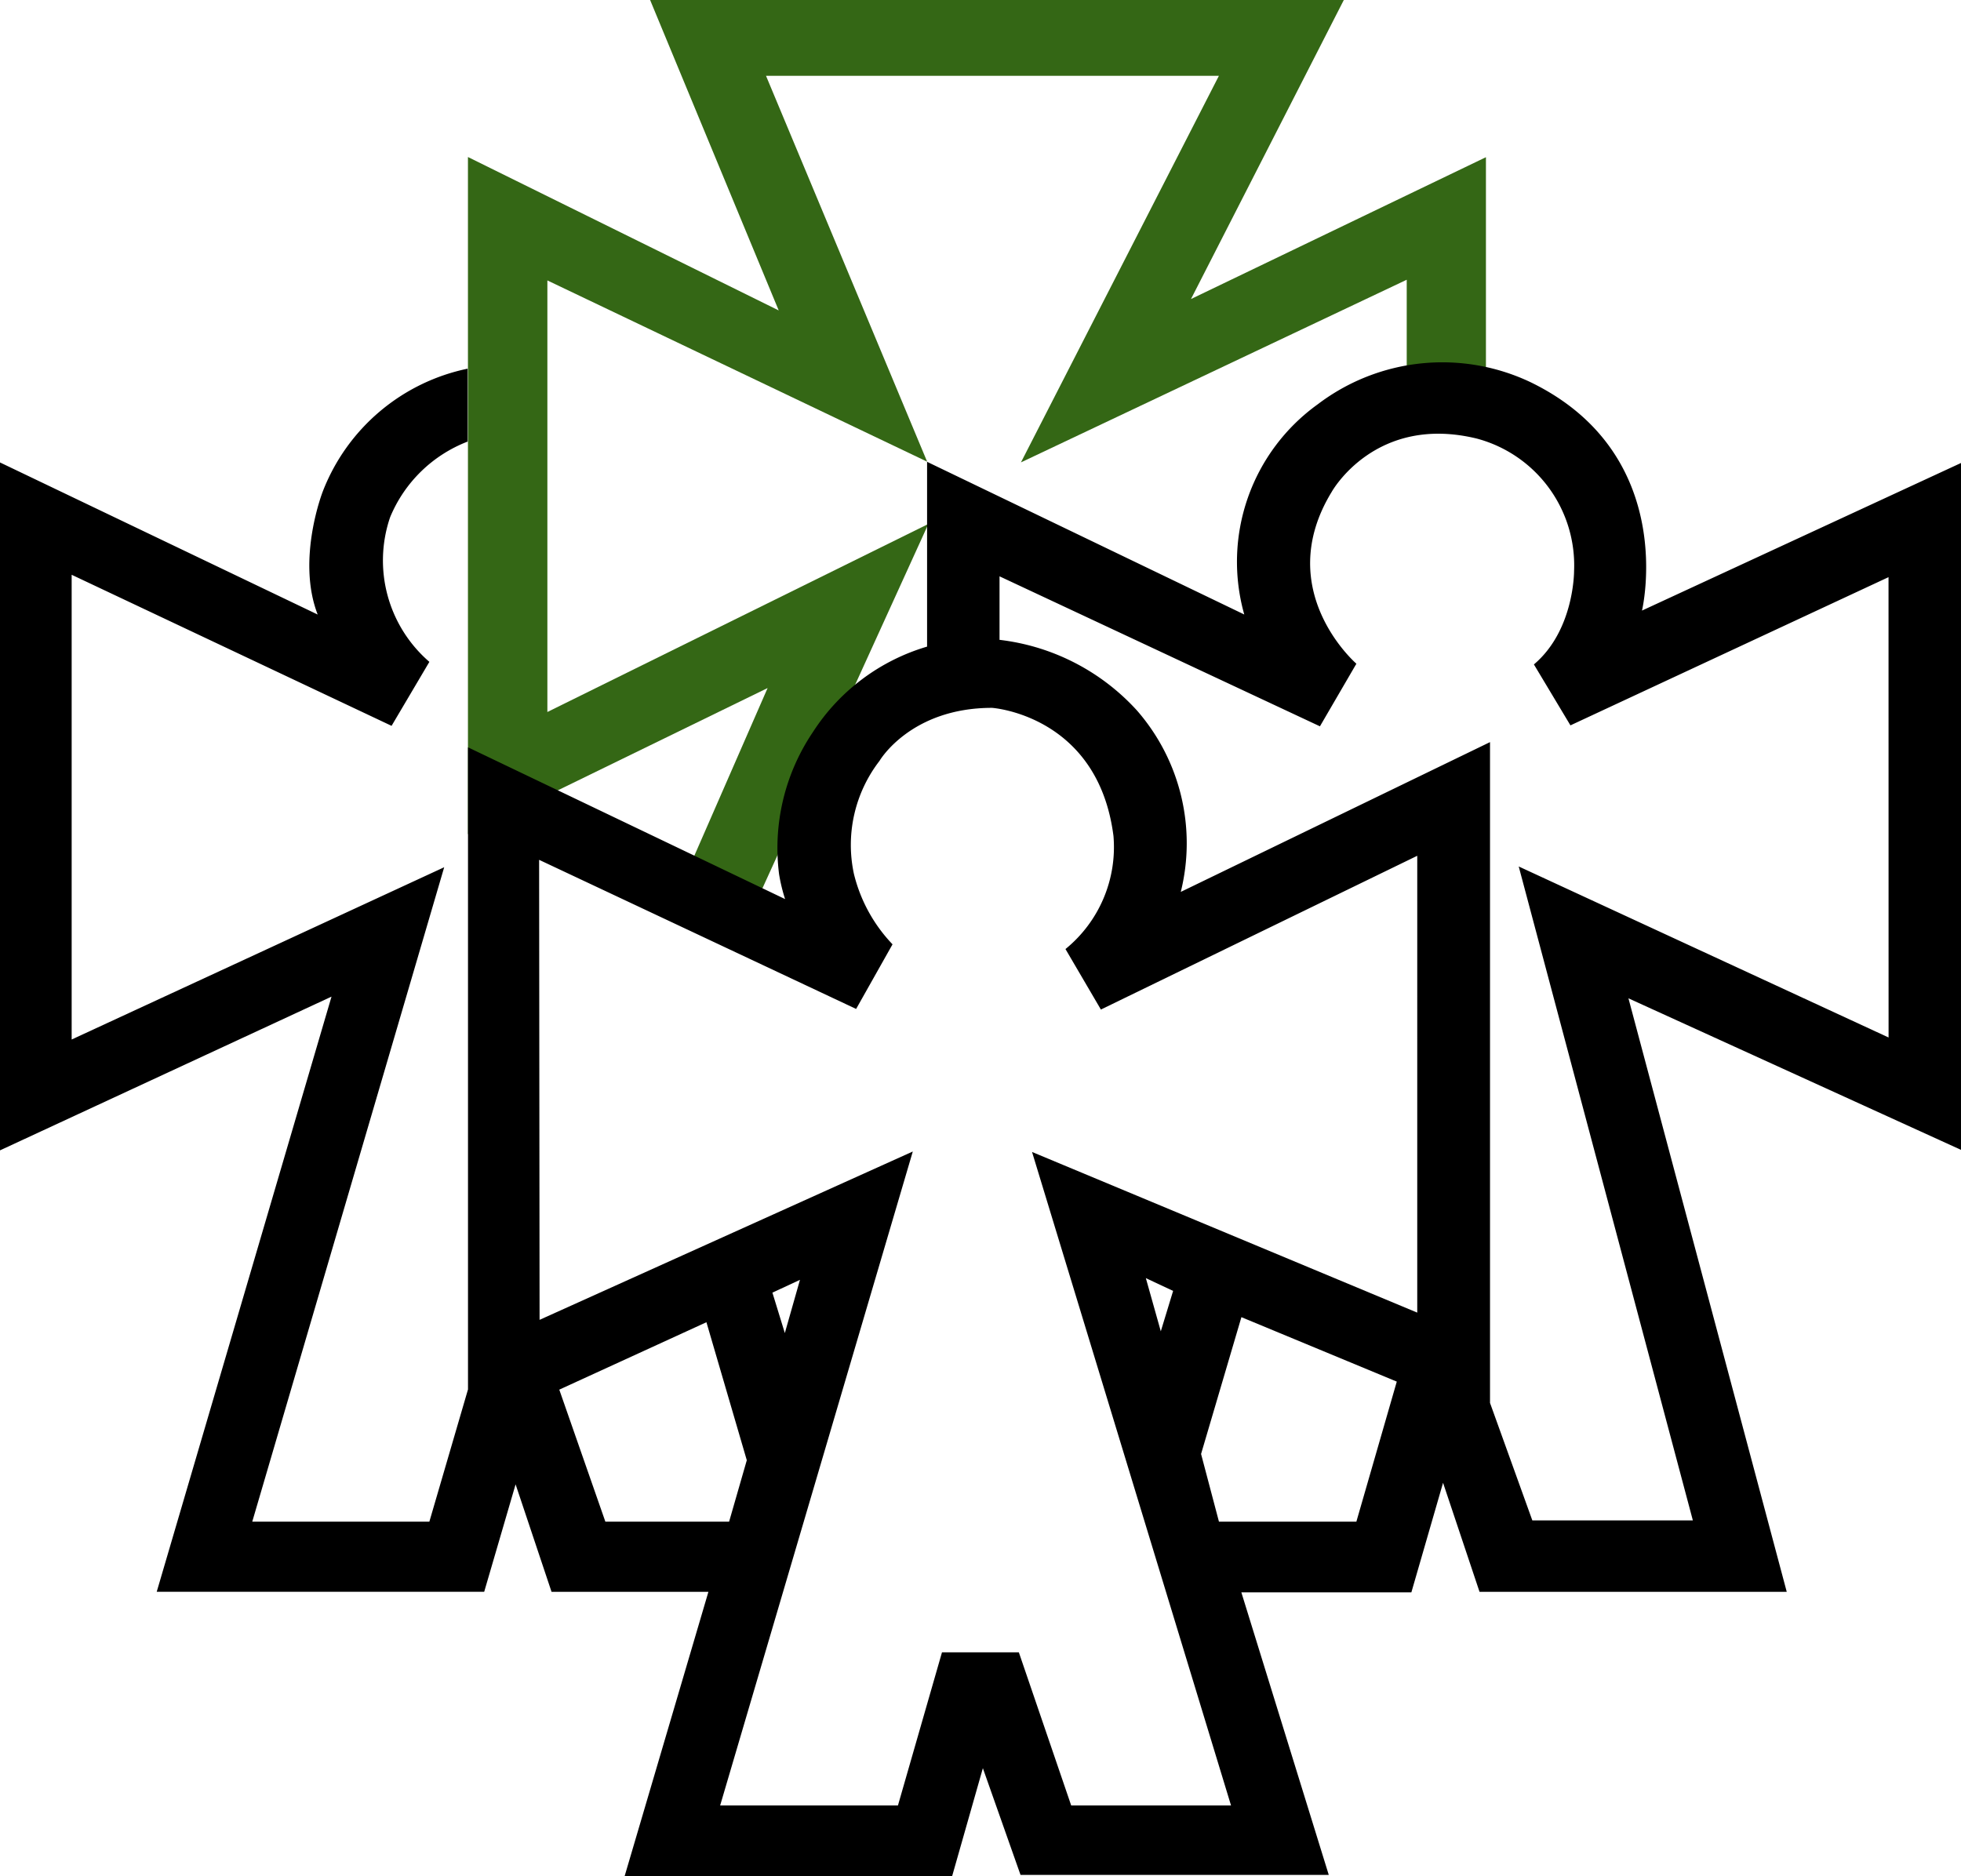 <svg xmlns="http://www.w3.org/2000/svg" width="143.316" height="137.131" viewBox="0 0 143.316 137.131">
  <g id="Group_152" data-name="Group 152" transform="translate(-262.49 -495.702)">
    <path id="Path_2565" data-name="Path 2565" d="M341.652,495.7h-50.7l9.4,22.693L277.64,507.179v49.495l21.9-10.68-5.808,13.293,4.635,3.091L311.289,534l-27.844,13.745V516.2L311.2,529.448l-11.777-28.206h33.1L318.055,529.5l28.194-13.35v6.825h5.789V507.192L330.482,517.56Z" transform="translate(19.049)" fill="#346715"/>
    <g id="Group_151" data-name="Group 151" transform="translate(262.49 522.183)">
      <path id="Path_2566" data-name="Path 2566" d="M400.513,556.786l-27.03-12.5,12.727,47.8H374.478l-3.093-8.589v-48.3l-22.6,10.948a14.76,14.76,0,0,0-3.205-13.264,16.11,16.11,0,0,0-10.041-5.16v-4.643l23.416,10.964,2.664-4.576s-6.208-5.357-1.8-12.567c0,0,3.172-5.709,10.619-3.885a9.59,9.59,0,0,1,7.09,9.68s.025,4.323-2.935,6.824l2.67,4.454,23.246-10.833Zm-81.573,18.65,2.014-.935-1.106,3.89Zm29.285-.126-.9,2.953-1.093-3.887Zm17.842,1.587-28.152-11.743,14.542,47.766H340.776l-3.826-11.194h-5.616l-3.219,11.194H315.121l14.079-47.8-27.276,12.305L301.89,543.8,325.058,554.7l2.661-4.723a11.332,11.332,0,0,1-2.824-5.156,10.06,10.06,0,0,1,1.871-8.251s2.257-3.878,8.226-3.878c0,0,7.745.526,8.874,9.366a9.608,9.608,0,0,1-3.508,8.264l2.589,4.422,23.12-11.239Zm-4.449,15.28H351.575l-1.307-4.948,2.948-10,11.355,4.711Zm-54.886,0-3.368-9.65,10.754-4.928,2.95,10.088-1.293,4.49Zm99.074-77.383-23.314,10.788s2.731-11.409-8.138-16.691A15.04,15.04,0,0,0,358.8,510.5a14.178,14.178,0,0,0-5.375,15.368l-23.181-11.16v13.508a14.96,14.96,0,0,0-8.345,6.248,15.16,15.16,0,0,0-2.472,10.384,12.355,12.355,0,0,0,.44,1.822l-23.174-11.093v46.933l-2.824,9.666H280.926l14.027-47.834-27.226,12.592V522.964l23.38,11.043,2.763-4.677A9.787,9.787,0,0,1,291,518.761a10.034,10.034,0,0,1,5.664-5.531V507.9a14.517,14.517,0,0,0-10.58,8.964s-1.946,4.955-.377,9.007L262.49,514.754v50.283L286.718,553.8l-12.774,43.5h23.933l2.294-7.851,2.628,7.858h11.463l-6.12,20.772h23.935l2.244-7.883,2.752,7.8H359.6l-6.388-20.651h12.425l2.316-8.009,2.666,7.969h22.452l-11.569-43.382L405.806,565Z" transform="translate(-262.49 -507.433)"/>
    </g>
  </g>
</svg>
